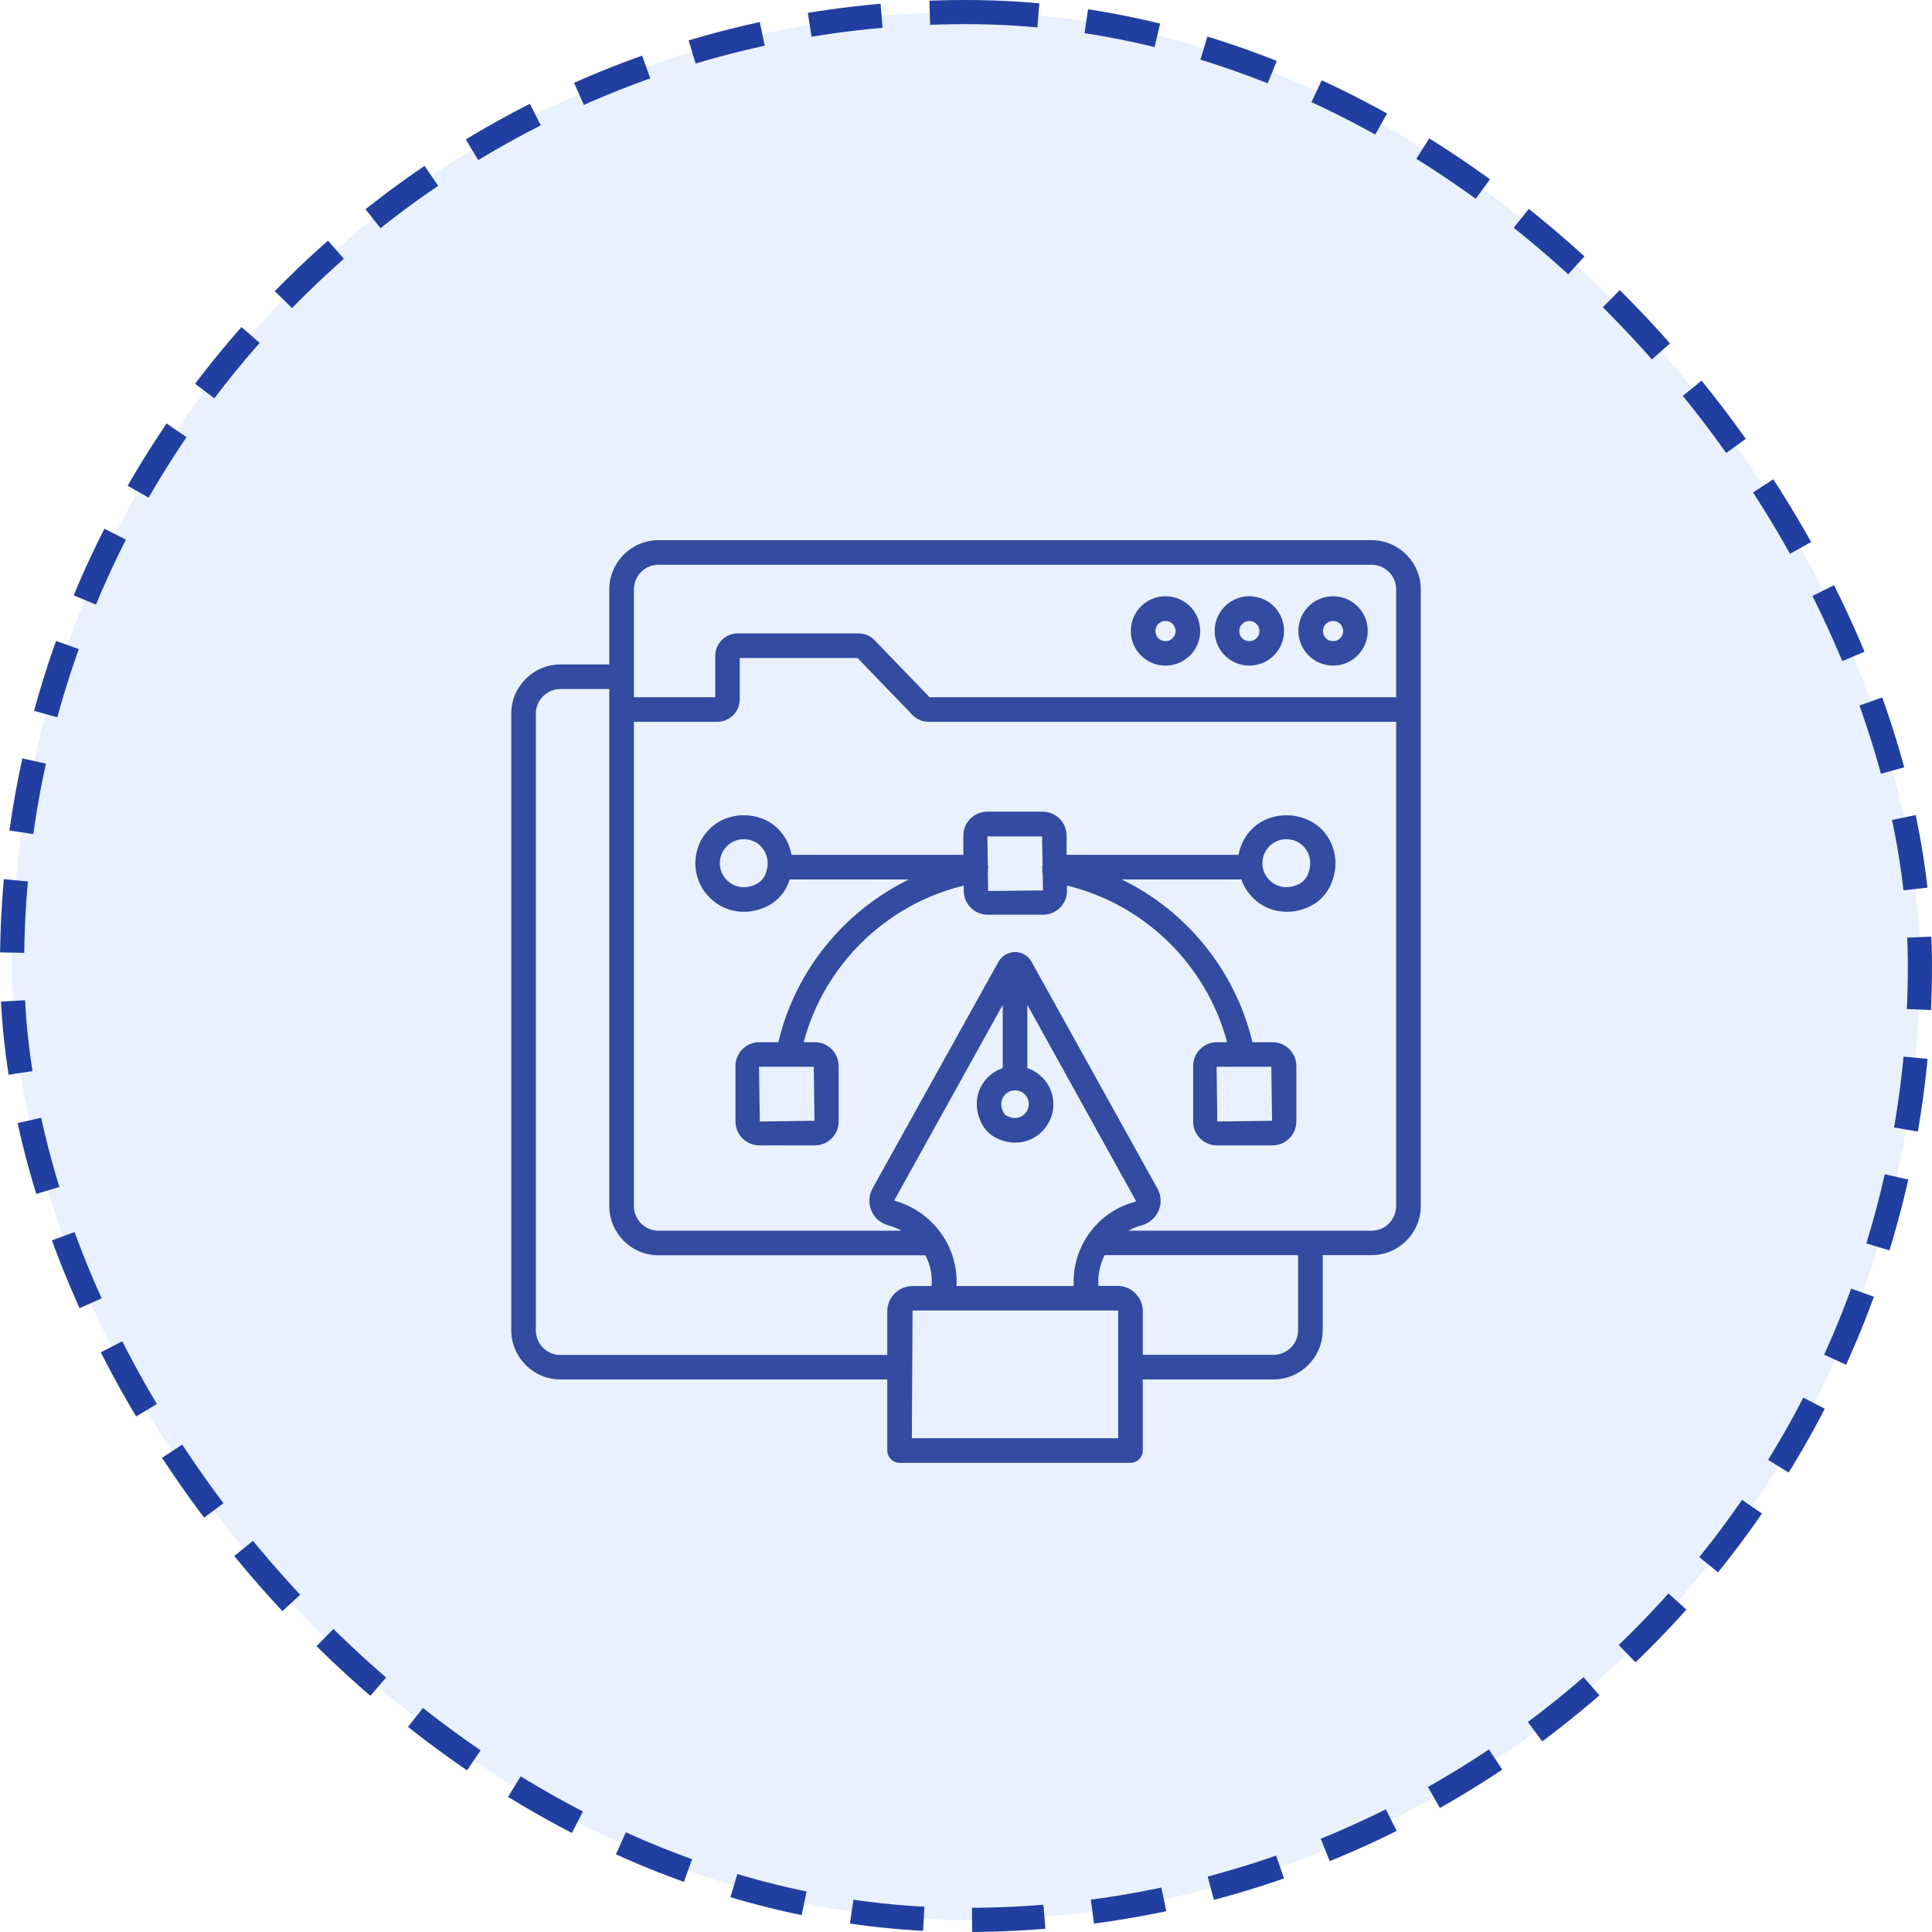 <svg width="80" height="80" viewBox="0 0 80 80" fill="none" xmlns="http://www.w3.org/2000/svg">
<rect x="0.5" y="0.5" width="79" height="79" rx="39.5" fill="#1B75E8" fill-opacity="0.1"/>
<rect x="0.5" y="0.5" width="79" height="79" rx="39.5" stroke="#213FA0" stroke-dasharray="3 2"/>
<path d="M55.2 27.561C55.994 27.561 56.636 26.919 56.636 26.125C56.636 25.331 55.994 24.689 55.2 24.689C54.406 24.689 53.764 25.331 53.764 26.125C53.764 26.919 54.412 27.561 55.2 27.561ZM55.2 25.713C55.43 25.713 55.618 25.901 55.618 26.131C55.618 26.361 55.43 26.549 55.2 26.549C54.964 26.549 54.782 26.367 54.782 26.131C54.782 25.895 54.97 25.713 55.2 25.713Z" fill="#001D86" fill-opacity="0.78"/>
<path d="M56.794 22.367H27.267C26.146 22.367 25.23 23.282 25.23 24.404V27.513H23.206C22.085 27.513 21.17 28.428 21.17 29.549V55.082C21.17 56.203 22.085 57.119 23.206 57.119H36.74V60.064C36.74 60.343 36.97 60.573 37.249 60.573H46.812C47.091 60.573 47.321 60.343 47.321 60.064V57.119H52.734C53.855 57.119 54.77 56.203 54.77 55.082V51.973H56.794C57.915 51.973 58.831 51.058 58.831 49.937V24.404C58.831 23.282 57.915 22.367 56.794 22.367ZM26.249 24.404C26.249 23.84 26.709 23.385 27.267 23.385H56.794C57.358 23.385 57.812 23.846 57.812 24.404V28.87H38.491L36.218 26.513C36.043 26.331 35.8 26.228 35.552 26.228H30.546C30.037 26.228 29.618 26.646 29.618 27.155V28.87H26.249V24.404ZM23.206 56.107C22.643 56.107 22.188 55.646 22.188 55.088V29.549C22.188 28.985 22.649 28.531 23.206 28.531H25.23V49.943C25.23 51.064 26.146 51.979 27.267 51.979H38.321C38.521 52.367 38.612 52.803 38.576 53.252H37.788C37.206 53.252 36.74 53.725 36.74 54.3V56.107H23.206ZM41.528 45.446C41.63 45.264 41.818 45.149 42.031 45.149C42.346 45.149 42.6 45.404 42.6 45.719C42.6 45.925 42.491 46.113 42.315 46.216C42.121 46.331 41.891 46.319 41.655 46.185C41.624 46.167 41.594 46.143 41.582 46.113C41.388 45.803 41.467 45.561 41.528 45.446ZM41.521 44.228C41.152 44.355 40.837 44.603 40.643 44.955C40.352 45.476 40.388 46.113 40.727 46.658C40.837 46.828 40.982 46.967 41.158 47.07C41.437 47.228 41.74 47.313 42.037 47.313C42.315 47.313 42.588 47.24 42.831 47.1C43.315 46.816 43.618 46.288 43.618 45.725C43.618 45.028 43.164 44.44 42.54 44.228V41.61L47.043 49.737C47.037 49.743 47.031 49.755 47.012 49.761C45.418 50.173 44.376 51.664 44.461 53.252H39.606C39.697 51.658 38.649 50.167 37.025 49.713L41.521 41.61V44.228ZM46.303 59.555H37.758L37.788 54.264H46.273C46.291 54.264 46.303 54.276 46.303 54.294V59.555ZM53.752 55.082C53.752 55.646 53.291 56.1 52.734 56.1H47.321V54.294C47.321 53.713 46.849 53.246 46.273 53.246H45.485C45.449 52.797 45.546 52.361 45.74 51.973H53.752V55.082ZM56.794 50.961H46.727C46.891 50.87 47.067 50.791 47.261 50.743C47.582 50.658 47.843 50.434 47.976 50.131C48.103 49.834 48.085 49.501 47.928 49.216L42.715 39.828C42.582 39.579 42.321 39.422 42.037 39.422C41.746 39.428 41.485 39.573 41.346 39.822L36.127 49.216C35.97 49.501 35.958 49.84 36.085 50.137C36.212 50.44 36.473 50.658 36.794 50.743C36.988 50.791 37.158 50.87 37.328 50.961H27.267C26.703 50.961 26.249 50.501 26.249 49.943V29.888H29.703C30.212 29.888 30.631 29.47 30.631 28.961V27.246H35.509L37.782 29.604C37.958 29.785 38.2 29.888 38.449 29.888H57.812V49.937C57.812 50.501 57.358 50.961 56.794 50.961Z" fill="#001D86" fill-opacity="0.78"/>
<path d="M51.734 27.561C52.528 27.561 53.17 26.919 53.17 26.125C53.17 25.331 52.528 24.689 51.734 24.689C50.94 24.689 50.297 25.331 50.297 26.125C50.297 26.919 50.94 27.561 51.734 27.561ZM51.734 25.713C51.964 25.713 52.152 25.901 52.152 26.131C52.152 26.361 51.964 26.549 51.734 26.549C51.497 26.549 51.316 26.367 51.316 26.131C51.316 25.895 51.503 25.713 51.734 25.713Z" fill="#001D86" fill-opacity="0.78"/>
<path d="M48.261 27.561C49.055 27.561 49.697 26.919 49.697 26.125C49.697 25.331 49.055 24.689 48.261 24.689C47.467 24.689 46.825 25.331 46.825 26.125C46.825 26.919 47.467 27.561 48.261 27.561ZM48.261 25.713C48.491 25.713 48.679 25.901 48.679 26.131C48.679 26.361 48.491 26.549 48.261 26.549C48.025 26.549 47.843 26.367 47.843 26.131C47.843 25.895 48.031 25.713 48.261 25.713Z" fill="#001D86" fill-opacity="0.78"/>
<path d="M51.842 34.325C51.545 34.621 51.358 34.997 51.285 35.397H44.164V34.597C44.164 34.052 43.721 33.609 43.176 33.609H40.879C40.333 33.609 39.891 34.052 39.891 34.597V35.397H32.776C32.709 35.003 32.521 34.627 32.218 34.319C31.448 33.561 30.133 33.573 29.382 34.325C29 34.706 28.794 35.209 28.794 35.743C28.794 36.282 29.006 36.791 29.382 37.161C29.764 37.555 30.273 37.755 30.8 37.755C31.133 37.755 31.473 37.676 31.794 37.512C32.139 37.337 32.424 37.046 32.594 36.688C32.636 36.597 32.673 36.506 32.703 36.415H37.642C34.958 37.724 32.933 40.185 32.23 43.155H31.442C30.897 43.155 30.454 43.597 30.454 44.143V46.44C30.454 46.985 30.897 47.428 31.442 47.428H33.739C34.285 47.428 34.727 46.985 34.727 46.44V44.143C34.727 43.597 34.285 43.155 33.739 43.155H33.279C34.127 39.955 36.691 37.446 39.909 36.67V36.888C39.909 37.434 40.352 37.876 40.897 37.876H43.194C43.739 37.876 44.182 37.434 44.182 36.888V36.67C47.394 37.446 49.958 39.955 50.812 43.155H50.394C49.849 43.155 49.406 43.597 49.406 44.143V46.44C49.406 46.985 49.849 47.428 50.394 47.428H52.691C53.236 47.428 53.679 46.985 53.679 46.44V44.143C53.679 43.597 53.236 43.155 52.691 43.155H51.861C51.151 40.185 49.127 37.718 46.449 36.415H51.4C51.497 36.694 51.655 36.949 51.867 37.161C52.248 37.555 52.758 37.755 53.285 37.755C53.618 37.755 53.958 37.676 54.279 37.512C54.624 37.337 54.909 37.046 55.079 36.688C55.473 35.858 55.333 34.955 54.709 34.319C53.915 33.567 52.6 33.573 51.842 34.325ZM31.667 36.258C31.594 36.403 31.473 36.531 31.327 36.603C30.8 36.87 30.346 36.7 30.097 36.44C29.909 36.258 29.806 36.009 29.806 35.743C29.806 35.482 29.909 35.234 30.097 35.04C30.285 34.852 30.533 34.749 30.8 34.749C31.061 34.749 31.315 34.852 31.497 35.034C31.812 35.361 31.873 35.815 31.667 36.258ZM33.727 46.409L31.461 46.44L31.43 44.173H33.697L33.727 46.409ZM52.673 46.409L50.406 46.44L50.376 44.173H52.642L52.673 46.409ZM40.915 36.894L40.903 36.131C40.915 36.076 40.915 36.022 40.909 35.961V35.955C40.909 35.937 40.921 35.925 40.921 35.906C40.921 35.876 40.909 35.852 40.903 35.828L40.885 34.634H43.151L43.17 35.828C43.164 35.858 43.151 35.882 43.151 35.912C43.151 35.931 43.158 35.943 43.164 35.961V35.967C43.151 36.046 43.158 36.118 43.176 36.185L43.188 36.87L40.915 36.894ZM54.133 36.258C54.061 36.403 53.939 36.531 53.794 36.603C53.267 36.87 52.812 36.7 52.564 36.44C52.376 36.258 52.273 36.009 52.273 35.743C52.273 35.482 52.376 35.234 52.564 35.04C52.752 34.852 53 34.749 53.267 34.749C53.527 34.749 53.782 34.852 53.964 35.034C54.279 35.361 54.339 35.815 54.133 36.258Z" fill="#001D86" fill-opacity="0.78"/>
</svg>
